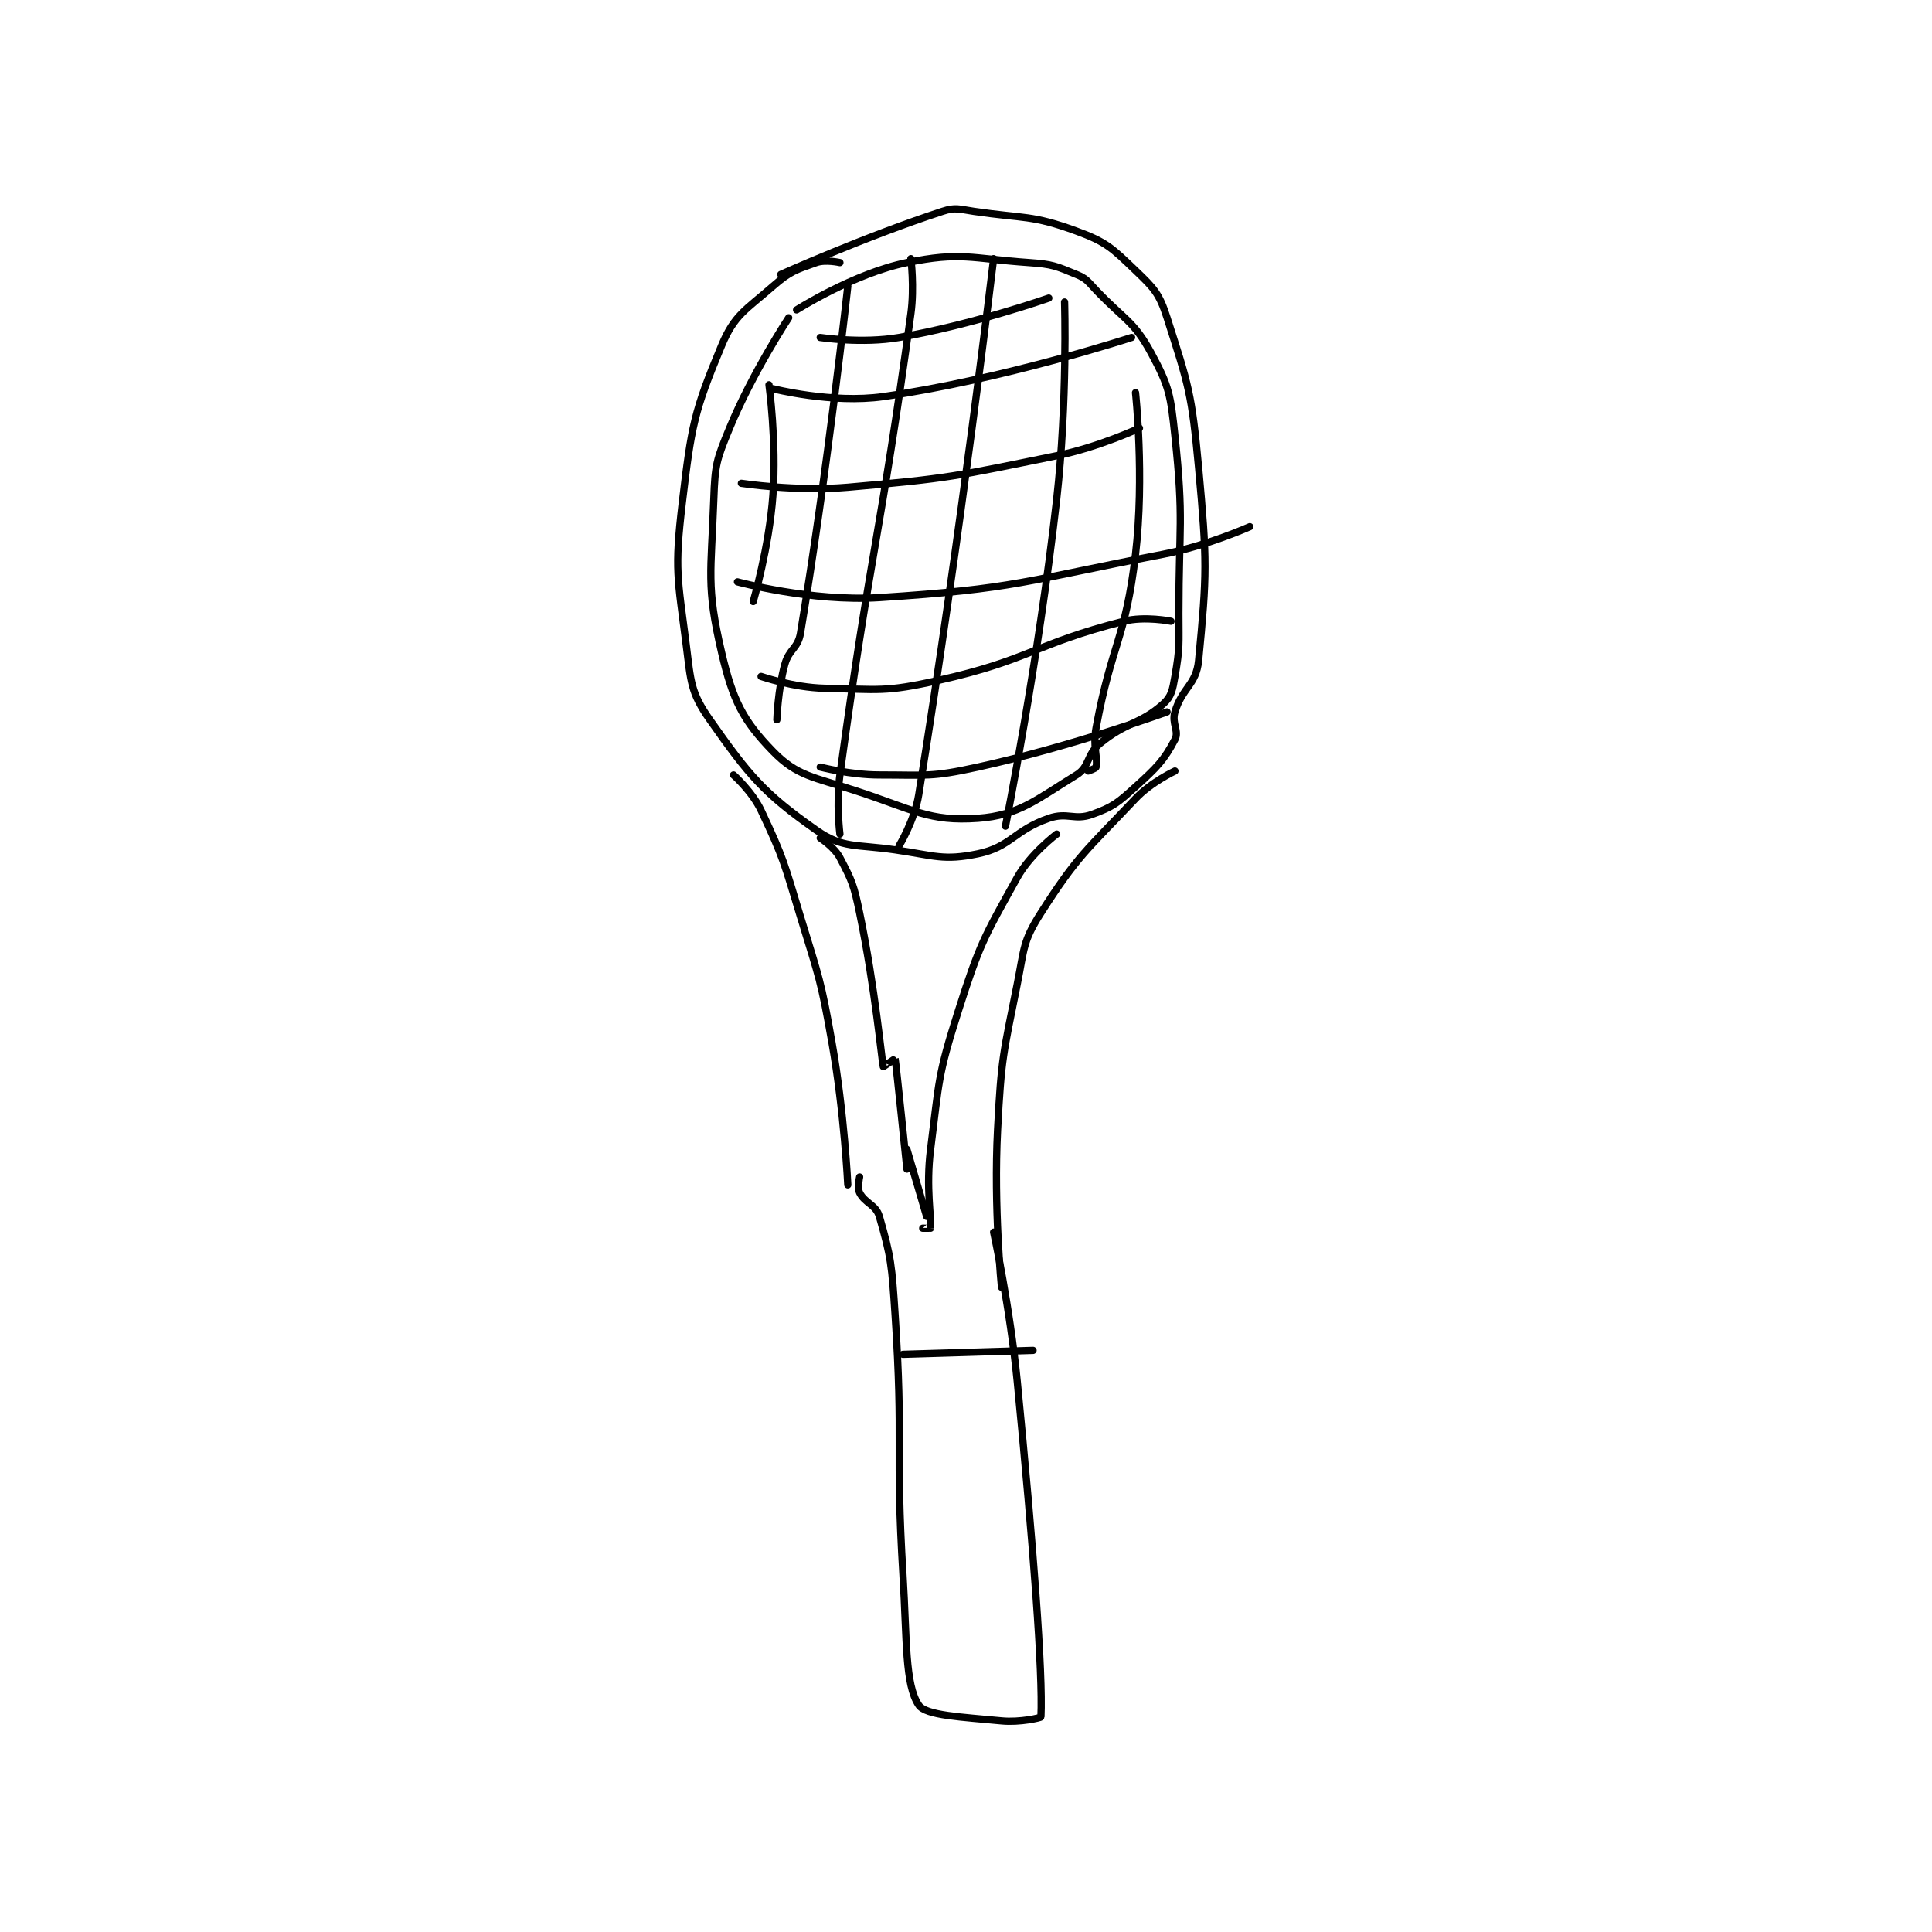 <?xml version="1.0" encoding="utf-8"?>
<!DOCTYPE svg PUBLIC "-//W3C//DTD SVG 1.1//EN" "http://www.w3.org/Graphics/SVG/1.1/DTD/svg11.dtd">
<svg viewBox="0 0 800 800" preserveAspectRatio="xMinYMin meet" xmlns="http://www.w3.org/2000/svg" version="1.1">
<g fill="none" stroke="black" stroke-linecap="round" stroke-linejoin="round" stroke-width="1.839">
<g transform="translate(282.514,87.52) scale(1.632) translate(-250.5,-75.167)">
<path id="0" d="M290.5 88.167 C290.5 88.167 286.852 87.337 284.5 88.167 C279.358 89.981 277.816 90.391 273.5 94.167 C266.562 100.238 263.755 101.384 260.5 109.167 C253.464 125.993 252.817 129.603 250.5 149.167 C248.482 166.211 249.324 168.067 251.5 185.167 C252.69 194.521 252.597 197.184 257.5 204.167 C267.418 218.292 271.159 222.799 284.5 232.167 C291.222 236.887 294.548 235.71 304.5 237.167 C314.651 238.652 316.757 239.96 325.5 238.167 C333.844 236.455 334.707 232.199 343.5 229.167 C348.227 227.537 350.024 229.794 354.5 228.167 C359.835 226.227 360.958 225.276 365.5 221.167 C370.966 216.222 372.719 214.45 375.5 209.167 C376.627 207.024 374.623 205.089 375.5 202.167 C377.354 195.988 380.908 195.289 381.5 189.167 C383.638 167.077 383.686 163.943 381.5 140.167 C379.772 121.371 378.973 119.271 373.5 102.167 C371.535 96.027 370.202 94.664 365.5 90.167 C359.57 84.494 358.097 82.946 350.5 80.167 C339.168 76.021 337.35 77.056 324.5 75.167 C320.655 74.601 319.872 74.066 316.5 75.167 C297.019 81.528 275.5 91.167 275.5 91.167 "/>
<path id="1" d="M263.5 218.167 C263.5 218.167 268.234 222.367 270.5 227.167 C276.342 239.539 276.332 240.503 280.5 254.167 C285.277 269.826 285.667 270.111 288.5 286.167 C291.613 303.805 292.5 322.167 292.5 322.167 "/>
<path id="2" d="M375.5 217.167 C375.5 217.167 369.458 219.975 365.5 224.167 C353.063 237.335 350.883 238.467 341.5 253.167 C336.878 260.407 337.314 262.097 335.5 271.167 C331.91 289.117 331.453 289.822 330.5 308.167 C329.478 327.836 331.5 348.167 331.5 348.167 "/>
<path id="3" d="M285.5 234.167 C285.5 234.167 289.075 236.459 290.5 239.167 C293.605 245.067 294.031 246.088 295.5 253.167 C299.432 272.111 301.112 290.57 301.5 292.167 C301.512 292.217 304.49 290.122 304.5 290.167 C304.727 291.149 307.5 318.167 307.5 318.167 "/>
<path id="4" d="M345.5 233.167 C345.5 233.167 338.836 238.163 335.5 244.167 C326.971 259.519 325.98 260.979 320.5 278.167 C315.239 294.667 315.704 295.849 313.5 313.167 C312.272 322.817 313.748 330.691 313.5 333.167 C313.498 333.191 311.5 333.167 311.5 333.167 "/>
<path id="5" d="M295.5 320.167 C295.5 320.167 294.875 322.916 295.5 324.167 C296.829 326.824 299.637 327.196 300.5 330.167 C303.528 340.598 303.678 342.693 304.5 355.167 C306.653 387.819 304.512 388.361 306.5 421.167 C307.5 437.66 306.98 448.957 310.5 454.167 C312.293 456.821 321.337 457.183 331.5 458.167 C336.206 458.622 341.491 457.36 341.5 457.167 C342.021 445.973 339.62 414.399 335.5 372.167 C333.642 353.127 329.5 334.167 329.5 334.167 "/>
<path id="6" d="M306.5 365.167 L339.5 364.167 "/>
<path id="7" d="M307.5 313.167 L312.5 330.167 "/>
<path id="8" d="M277.5 102.167 C277.5 102.167 268.311 116.097 262.5 130.167 C259.16 138.252 258.807 139.433 258.5 148.167 C257.842 166.91 256.503 170.111 260.5 187.167 C263.341 199.286 265.901 204.344 273.5 212.167 C279.64 218.487 283.805 218.67 294.5 222.167 C309.169 226.962 313.154 230.048 325.5 229.167 C335.938 228.421 340.399 224.357 350.5 218.167 C353.97 216.04 352.991 213.038 356.5 210.167 C363.264 204.632 366.756 205.306 372.5 200.167 C374.633 198.258 374.901 196.608 375.5 193.167 C376.787 185.766 376.5 185.138 376.5 177.167 C376.5 154.747 377.789 153.748 375.5 132.167 C374.402 121.815 374.098 119.673 369.5 111.167 C365.03 102.897 362.701 102.747 355.5 95.167 C353.349 92.903 353.089 92.233 350.5 91.167 C345.345 89.044 344.395 88.578 338.5 88.167 C323.532 87.122 321.205 85.379 307.5 88.167 C294.042 90.904 279.5 100.167 279.5 100.167 "/>
<path id="9" d="M308.5 87.167 C308.5 87.167 309.433 94.376 308.5 101.167 C300.537 159.117 298.403 160.21 290.5 218.167 C289.508 225.444 290.5 233.167 290.5 233.167 "/>
<path id="10" d="M329.5 87.167 C329.5 87.167 321.135 157.143 310.5 223.167 C309.444 229.721 305.5 236.167 305.5 236.167 "/>
<path id="11" d="M347.5 98.167 C347.5 98.167 348.278 123.534 345.5 148.167 C340.828 189.593 332.5 231.167 332.5 231.167 "/>
<path id="12" d="M365.5 121.167 C365.5 121.167 367.82 142.446 365.5 162.167 C362.944 183.896 359.503 184.549 355.5 206.167 C354.627 210.881 355.961 213.632 355.5 216.167 C355.437 216.512 353.5 217.167 353.5 217.167 "/>
<path id="13" d="M292.5 94.167 C292.5 94.167 287.413 140.688 280.5 182.167 C279.834 186.161 277.595 186.15 276.5 190.167 C274.747 196.593 274.5 204.167 274.5 204.167 "/>
<path id="14" d="M272.5 119.167 C272.5 119.167 274.486 133.606 273.5 147.167 C272.534 160.454 268.5 174.167 268.5 174.167 "/>
<path id="15" d="M273.5 120.167 C273.5 120.167 288.54 124.018 301.5 122.167 C331.963 117.815 364.5 107.167 364.5 107.167 "/>
<path id="16" d="M285.5 107.167 C285.5 107.167 296.106 108.786 305.5 107.167 C324.159 103.95 343.5 97.167 343.5 97.167 "/>
<path id="17" d="M265.5 144.167 C265.5 144.167 279.377 146.315 292.5 145.167 C318.684 142.875 319.652 142.406 345.5 137.167 C356.109 135.016 366.5 130.167 366.5 130.167 "/>
<path id="18" d="M264.5 169.167 C264.5 169.167 283.308 174.281 300.5 173.167 C335.477 170.9 337.193 168.928 372.5 162.167 C383.62 160.037 394.5 155.167 394.5 155.167 "/>
<path id="19" d="M270.5 193.167 C270.5 193.167 278.727 195.994 286.5 196.167 C300.509 196.478 301.877 197.214 315.5 194.167 C338.795 188.956 339.752 184.95 362.5 179.167 C367.872 177.801 374.5 179.167 374.5 179.167 "/>
<path id="20" d="M285.5 216.167 C285.5 216.167 293.168 218.167 300.5 218.167 C312.721 218.167 313.614 218.772 325.5 216.167 C349.361 210.937 373.5 202.167 373.5 202.167 "/>
</g>
</g>
</svg>
